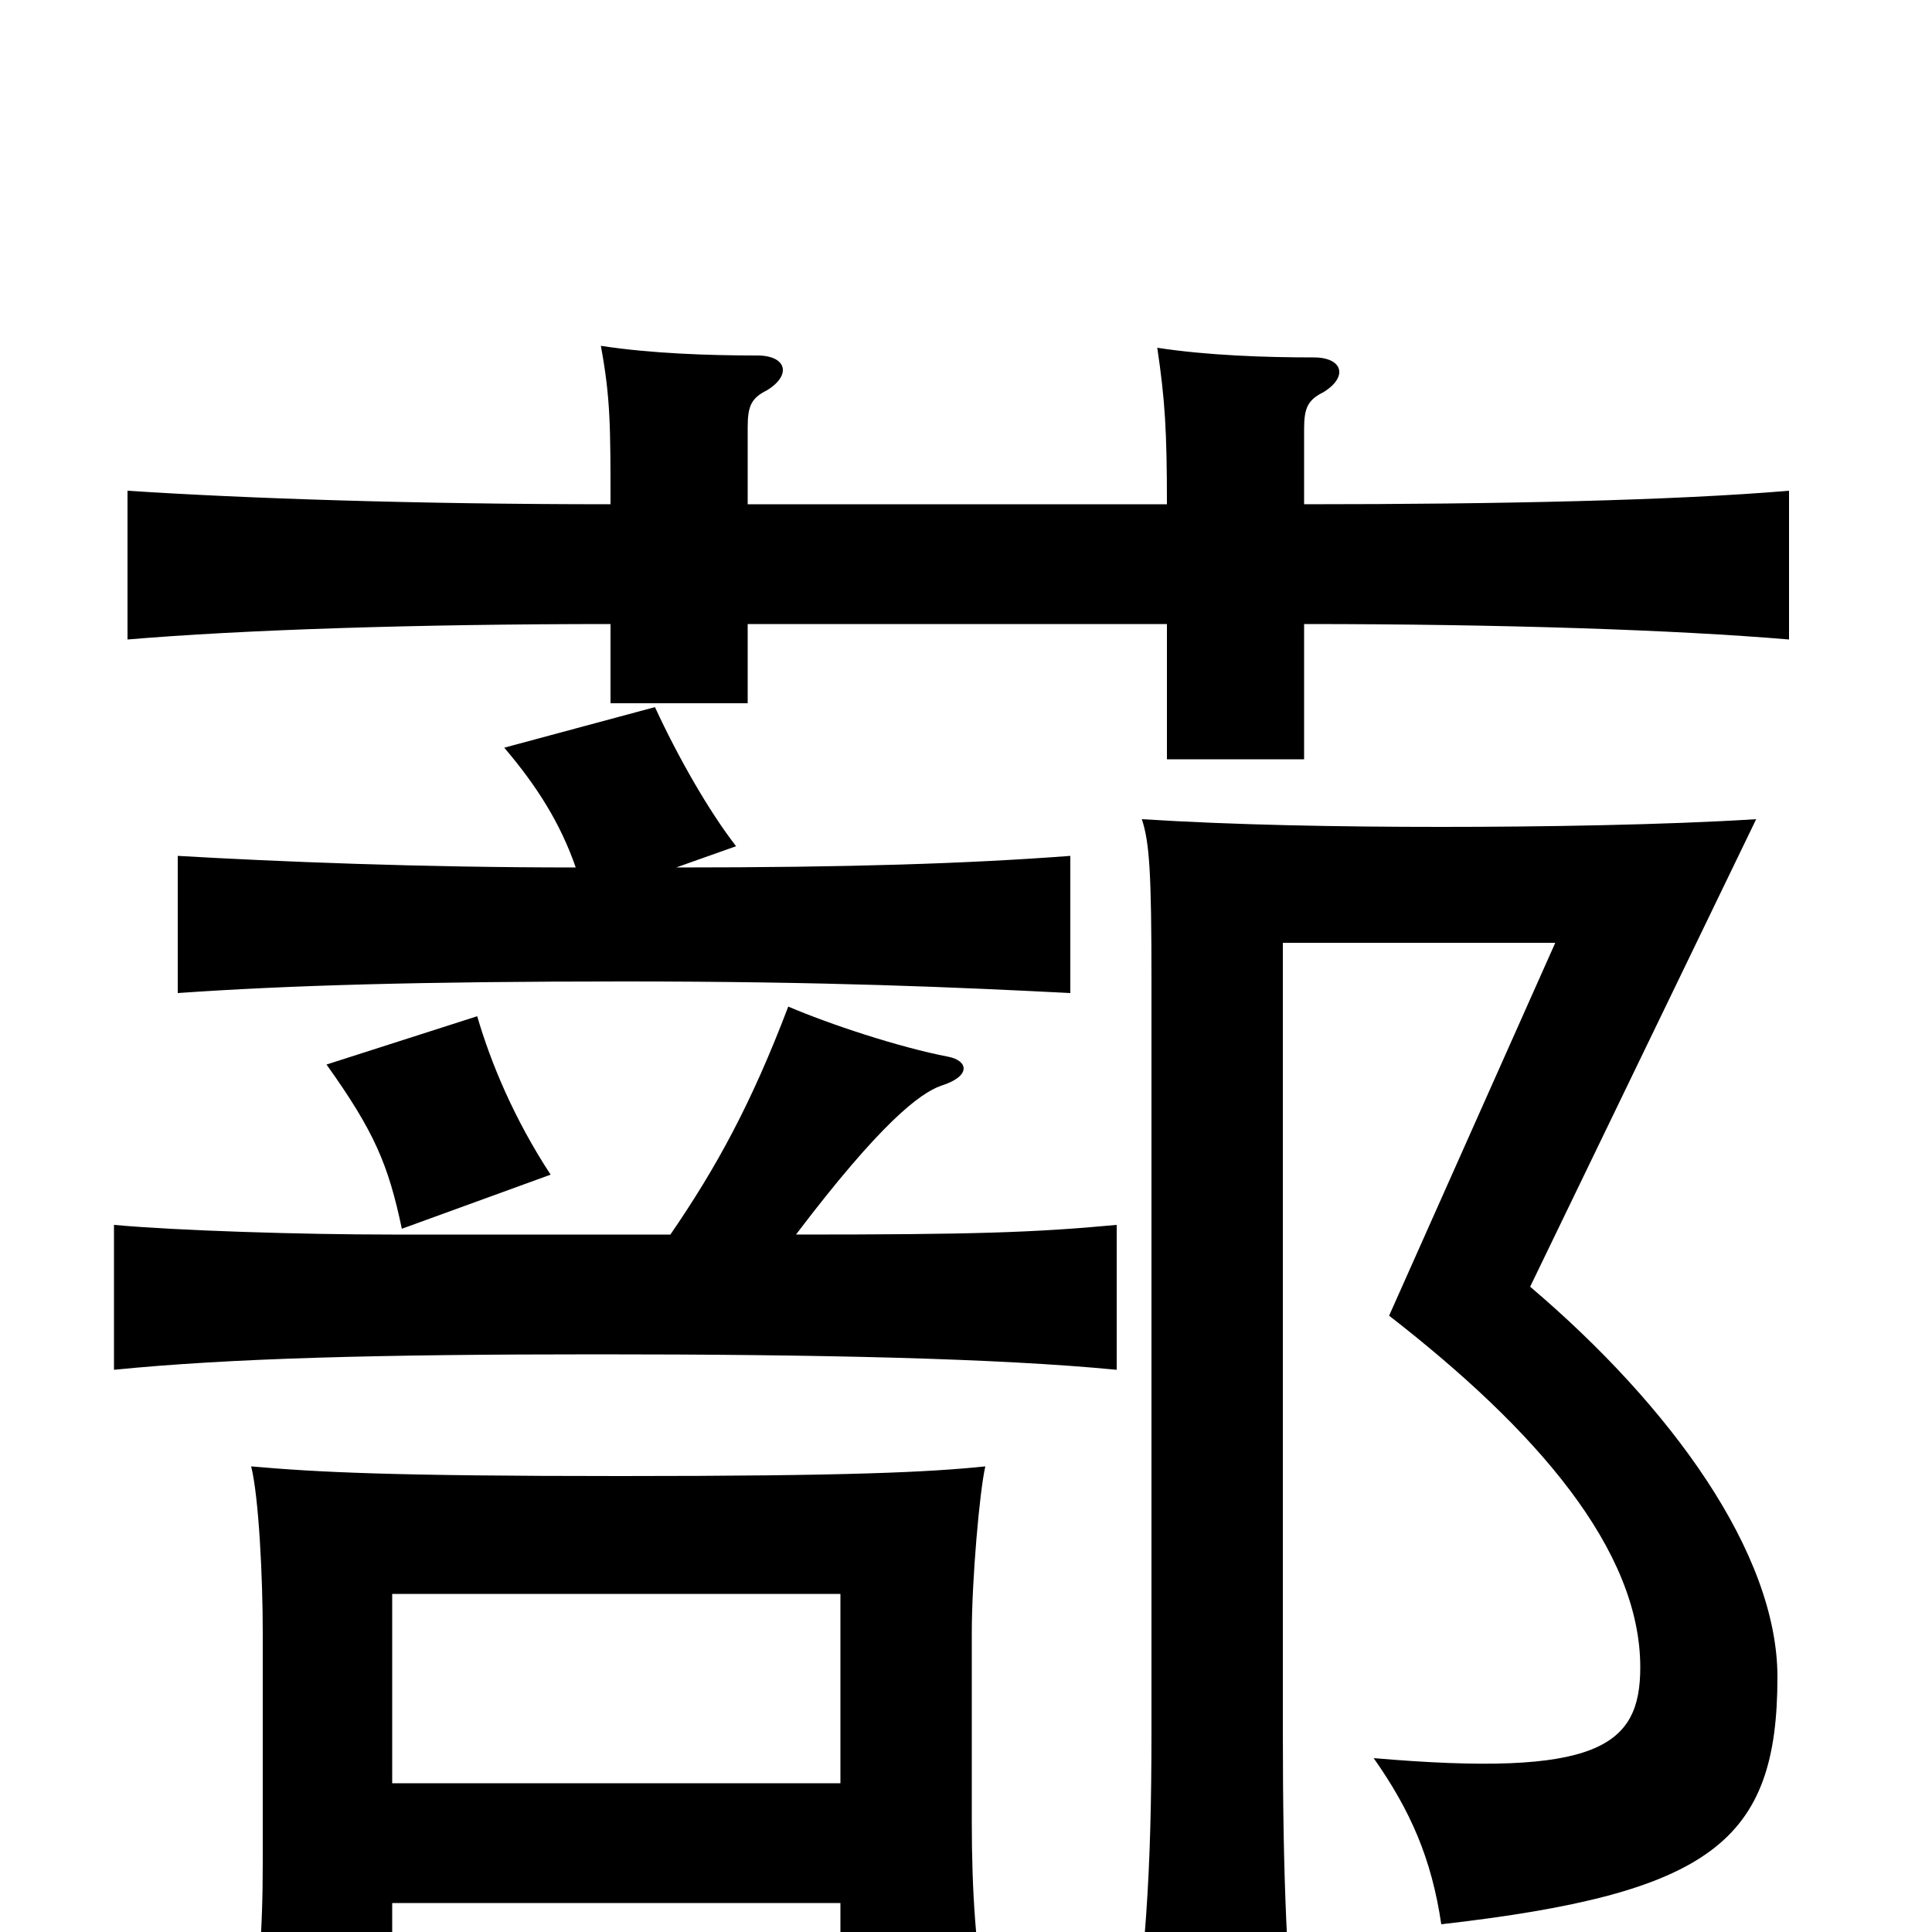 <svg xmlns="http://www.w3.org/2000/svg" viewBox="0 -1000 1000 1000">
	<path fill="#000000" d="M604 -739H387V-779C387 -790 389 -794 397 -798C410 -806 407 -816 392 -816C367 -816 337 -817 311 -821C316 -794 316 -779 316 -739C215 -739 127 -742 66 -746V-669C125 -674 215 -677 316 -677V-636H387V-677H604V-607H675V-677C777 -677 867 -674 926 -669V-746C867 -741 777 -739 675 -739V-778C675 -789 677 -793 685 -797C698 -805 695 -815 680 -815C655 -815 625 -816 599 -820C603 -793 604 -777 604 -739ZM920 -132C920 -196 865 -272 792 -334L909 -576C862 -573 797 -572 746 -572C693 -572 638 -573 591 -576C595 -564 596 -548 596 -492V-104C596 -31 593 16 583 78H672C666 20 664 -28 664 -104V-512H805L719 -319C795 -260 849 -198 849 -137C849 -96 827 -80 711 -90C730 -63 741 -38 746 -4C886 -20 920 -47 920 -132ZM285 -392C266 -421 254 -450 247 -474L169 -449C194 -414 201 -397 208 -364ZM298 -551C217 -551 144 -554 92 -557V-486C149 -490 218 -492 323 -492C428 -492 495 -489 554 -486V-557C501 -553 440 -551 350 -551L381 -562C367 -580 351 -608 339 -634L261 -613C278 -593 290 -574 298 -551ZM435 -77H203V-175H435ZM203 -15H435V43H511C505 10 503 -21 503 -57V-155C503 -182 507 -228 510 -241C481 -238 440 -236 321 -236C202 -236 164 -238 130 -241C134 -225 136 -183 136 -155V-36C136 0 134 27 128 63H203ZM412 -361C456 -419 476 -434 487 -438C503 -443 501 -451 491 -453C465 -458 429 -470 408 -479C389 -429 371 -396 347 -361H203C156 -361 92 -363 59 -366V-291C119 -297 196 -299 309 -299C423 -299 516 -297 578 -291V-366C535 -362 504 -361 412 -361Z"/>
</svg>